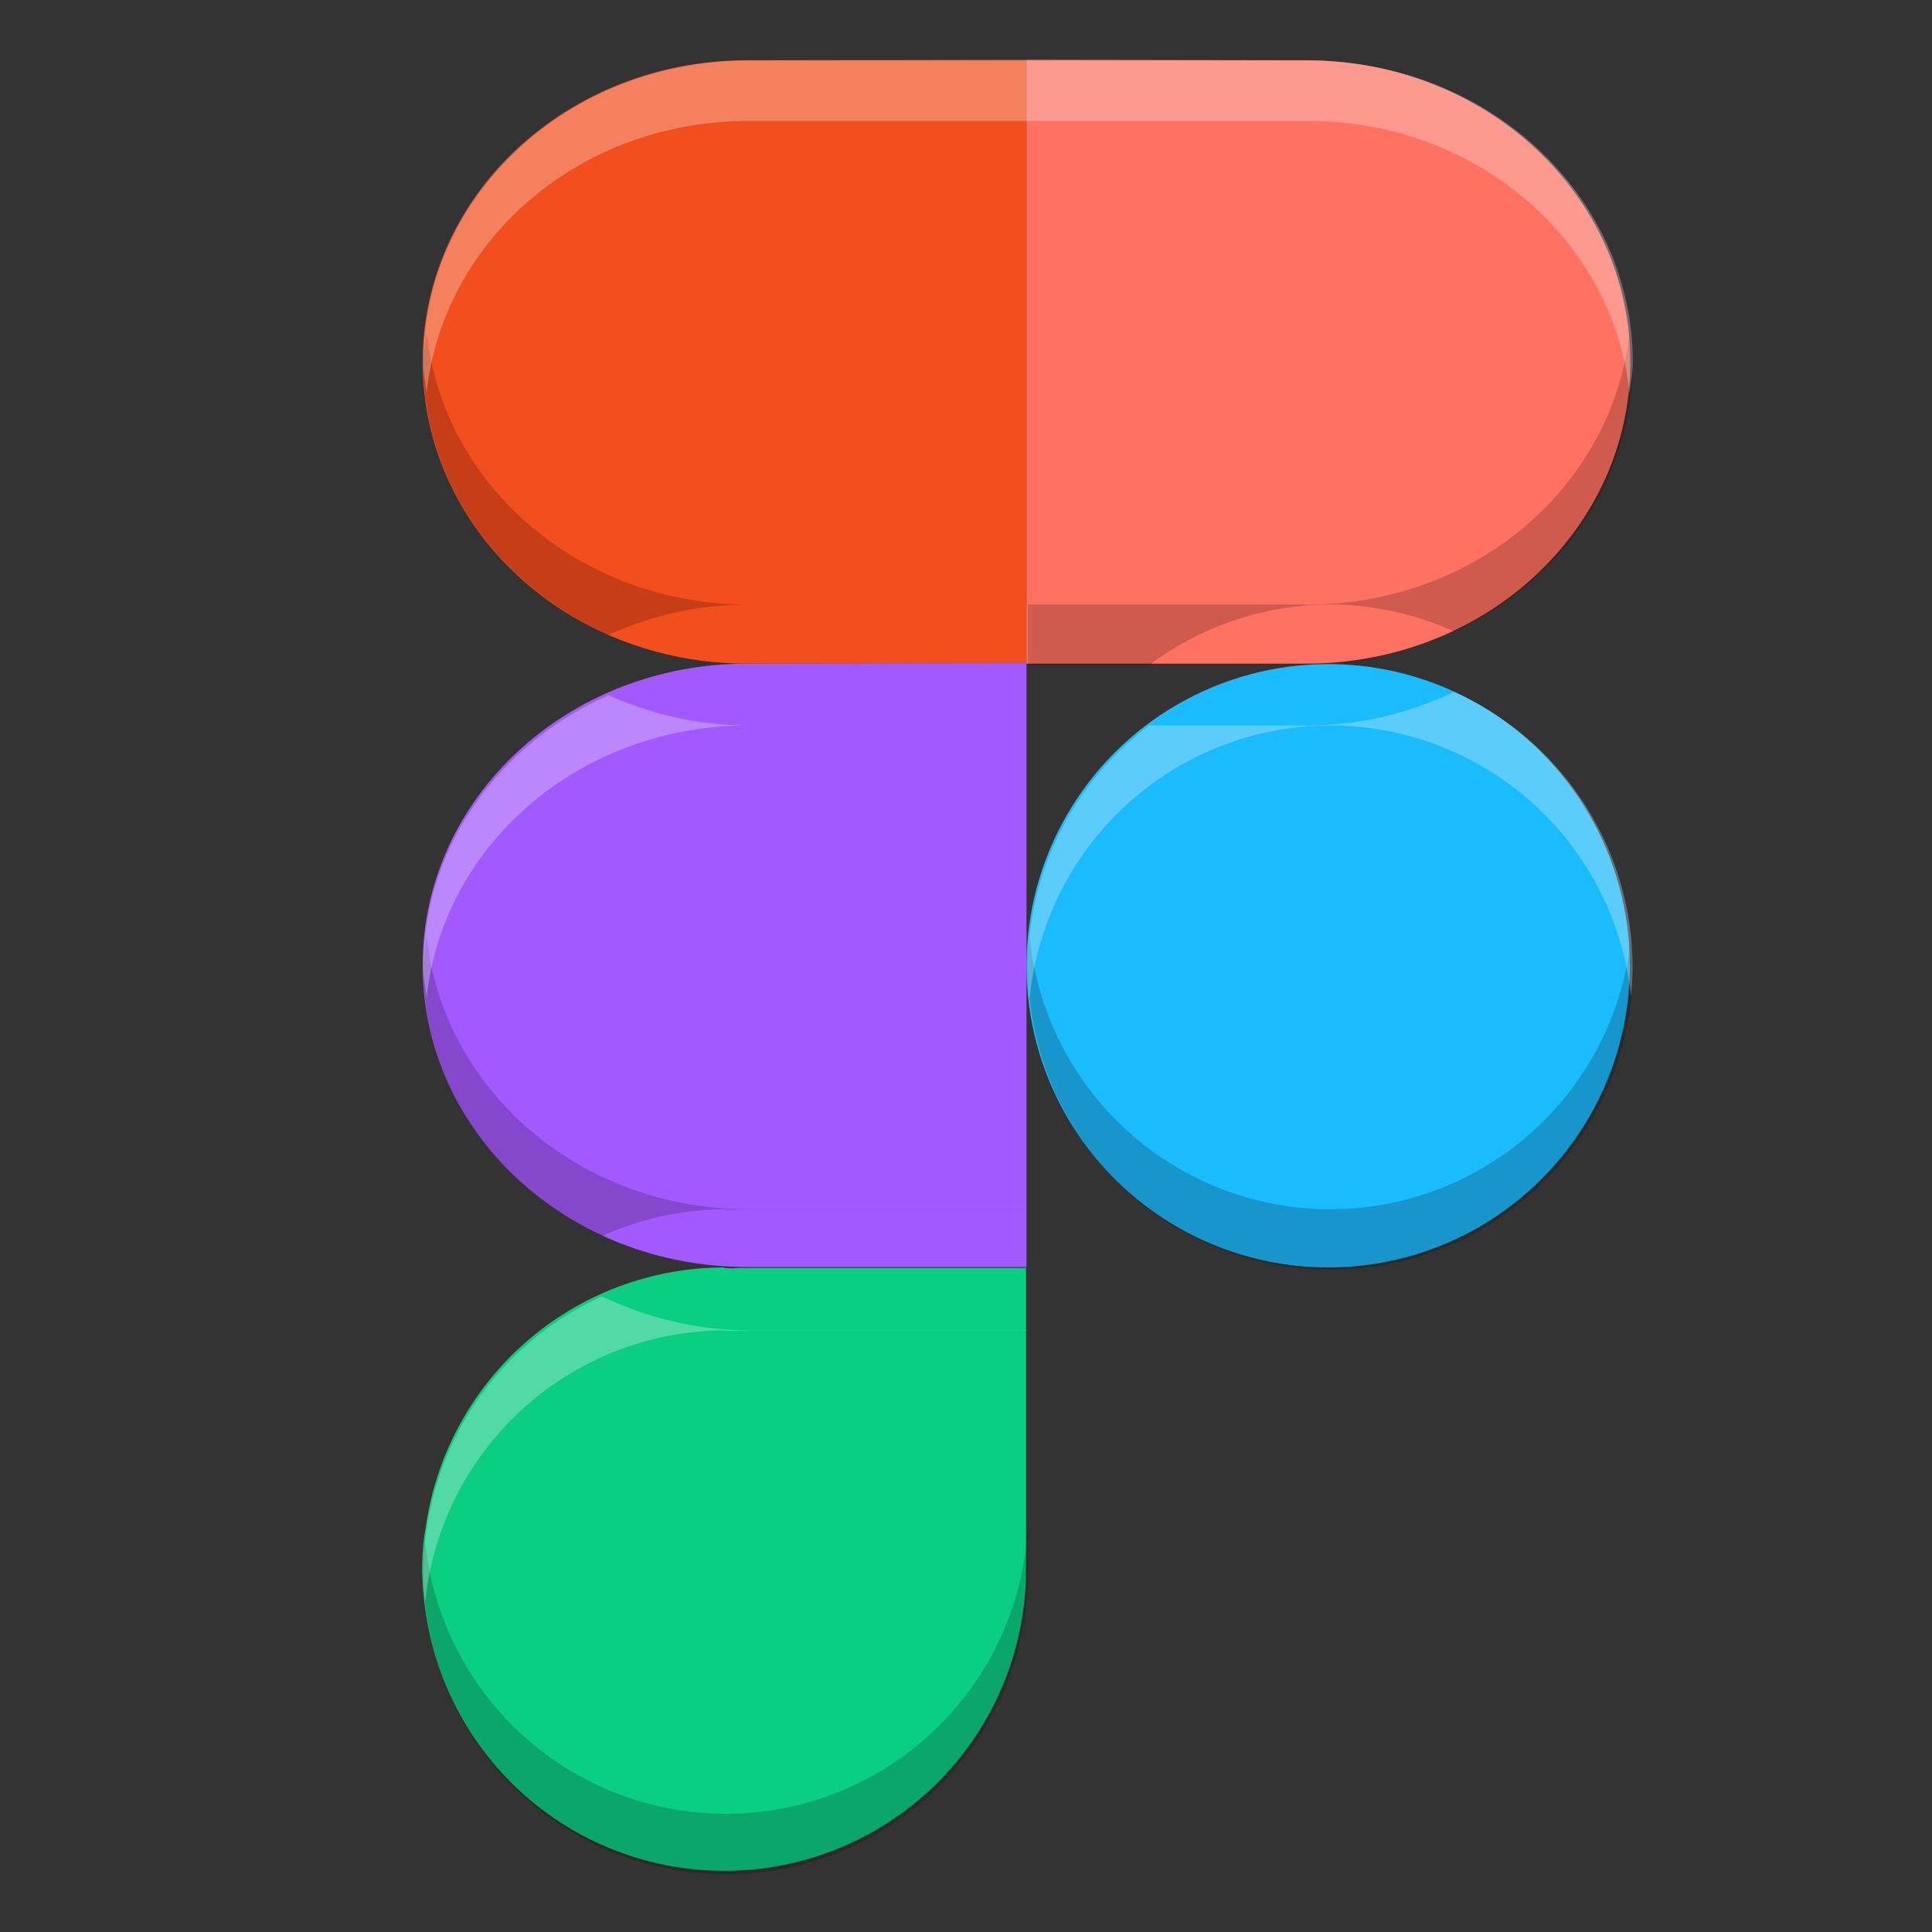 <svg height="16" viewBox="0 0 4.233 4.233" width="16" xmlns="http://www.w3.org/2000/svg"><rect x="0" y="0" width="4.233" height="4.233" fill="#333333" stroke="none"/><g transform="translate(0 -292.767)"><path d="m1.637 292.899c-.394 0-.711.295-.711.661 0 .366.317.661.711.661h.612v-1.323z" fill="#f24e1e" stroke-width=".033"/><circle cx="2.91" cy="294.883" fill="#1abcfe" r=".661" stroke-width=".033"/><g stroke-width=".033"><path d="m2.861 292.899c.394 0 .711.295.711.661 0 .366-.317.661-.711.661h-.612v-1.323z" fill="#ff7262"/><path d="m1.637 294.221c-.394 0-.711.295-.711.661 0 .366.317.661.711.661h.612v-1.323z" fill="#a259ff"/><path d="m1.587 295.544a.661.661 0 0 0 -.651.549c-.002.012-.004.025-.006.037a.661.661 0 0 0 -.002.016c-.002.019-.003.039-.003.059 0 .015.001.03.002.045a.661.661 0 0 0 .001.01c.001.014.003.028.005.041a.661.661 0 0 0 .654.565.661.661 0 0 0 .661-.653h0v-.007-.661h-.612c-.011 0-.023 0-.034.001a.661.661 0 0 0 -.016-.001z" fill="#0acf83"/></g><path d="m3.527 2.748c-.009.083-.027.164-.027.25 0 .997.627 1.848 1.531 2.25.351-.156.741-.25 1.158-.25-1.397 0-2.526-.985-2.662-2.25zm9.945 0c-.136 1.265-1.265 2.25-2.662 2.25h-2.311v.5h1.004a2.5 2.5 0 0 1 1.496-.5 2.5 2.5 0 0 1 1.023.223c.874-.412 1.477-1.246 1.477-2.223 0-.086-.018-.167-.027-.25zm.014 4.99a2.5 2.5 0 0 1 -2.486 2.26 2.5 2.5 0 0 1 -2.486-2.24 2.5 2.5 0 0 0 -.014.24 2.5 2.5 0 0 0 2.5 2.5 2.5 2.5 0 0 0 2.5-2.5 2.5 2.5 0 0 0 -.014-.26zm-9.959.01c-.009.084-.027.164-.027.25 0 .977.604 1.81 1.479 2.221a2.5 2.5 0 0 1 1.021-.221v.002a2.5 2.5 0 0 1 .059.002c.043-.001.088-.002.131-.002h2.311v-.002h-2.311c-1.397 0-2.526-.985-2.662-2.25zm4.973 4.779a2.5 2.5 0 0 1 -2.5 2.469 2.5 2.5 0 0 1 -2.471-2.135c-.006-.039-.012-.081-.016-.121a2.5 2.5 0 0 0 -.004.035c-.007.073-.01.148-.01.223 0 .057.002.115.006.172a2.5 2.5 0 0 0 .004.033c.005.053.012.107.02.158a2.5 2.5 0 0 0 2.471 2.135 2.5 2.5 0 0 0 2.5-2.469v-.029z" fill="#0f0300" opacity=".2" stroke-width=".126" transform="matrix(.265 0 0 .265 0 292.767)"/><path d="m6.189.5c-1.489 0-2.689 1.113-2.689 2.498 0 .086.018.166.027.25.136-1.265 1.265-2.248 2.662-2.248h2.311 2.311c1.397 0 2.526.983 2.662 2.248.009-.084.027-.164.027-.25 0-1.385-1.2-2.498-2.689-2.498h-2.311zm5.834 5.221c-.365.172-.774.277-1.213.277h-1.307a2.5 2.5 0 0 0 -1.004 2 2.5 2.5 0 0 0 .014.26 2.5 2.5 0 0 1 2.486-2.26 2.5 2.5 0 0 1 2.486 2.24 2.5 2.5 0 0 0 .014-.24 2.5 2.5 0 0 0 -1.477-2.277zm-6.992.027c-.904.402-1.531 1.253-1.531 2.25 0 .086.018.167.027.25.136-1.265 1.265-2.25 2.662-2.25-.417 0-.807-.094-1.158-.25zm-.053 4.971a2.5 2.5 0 0 0 -1.439 1.855c-.009.047-.016.093-.021.141a2.5 2.5 0 0 0 -.008.061c-.007.073-.01.148-.01.223 0 .057.002.115.006.172a2.5 2.5 0 0 0 .004.033c.001.012.003.025.004.037a2.5 2.5 0 0 1 .004-.025c.006-.048.013-.094.021-.141a2.5 2.5 0 0 1 2.461-2.076v.002a2.5 2.5 0 0 1 .059.002c.043-.001.088-.002.131-.002h2.311v-.002h-2.311c-.438 0-.846-.108-1.211-.279z" fill="#f6f4f3" opacity=".3" stroke-width=".126" transform="matrix(.265 0 0 .265 0 292.767)"/></g></svg>